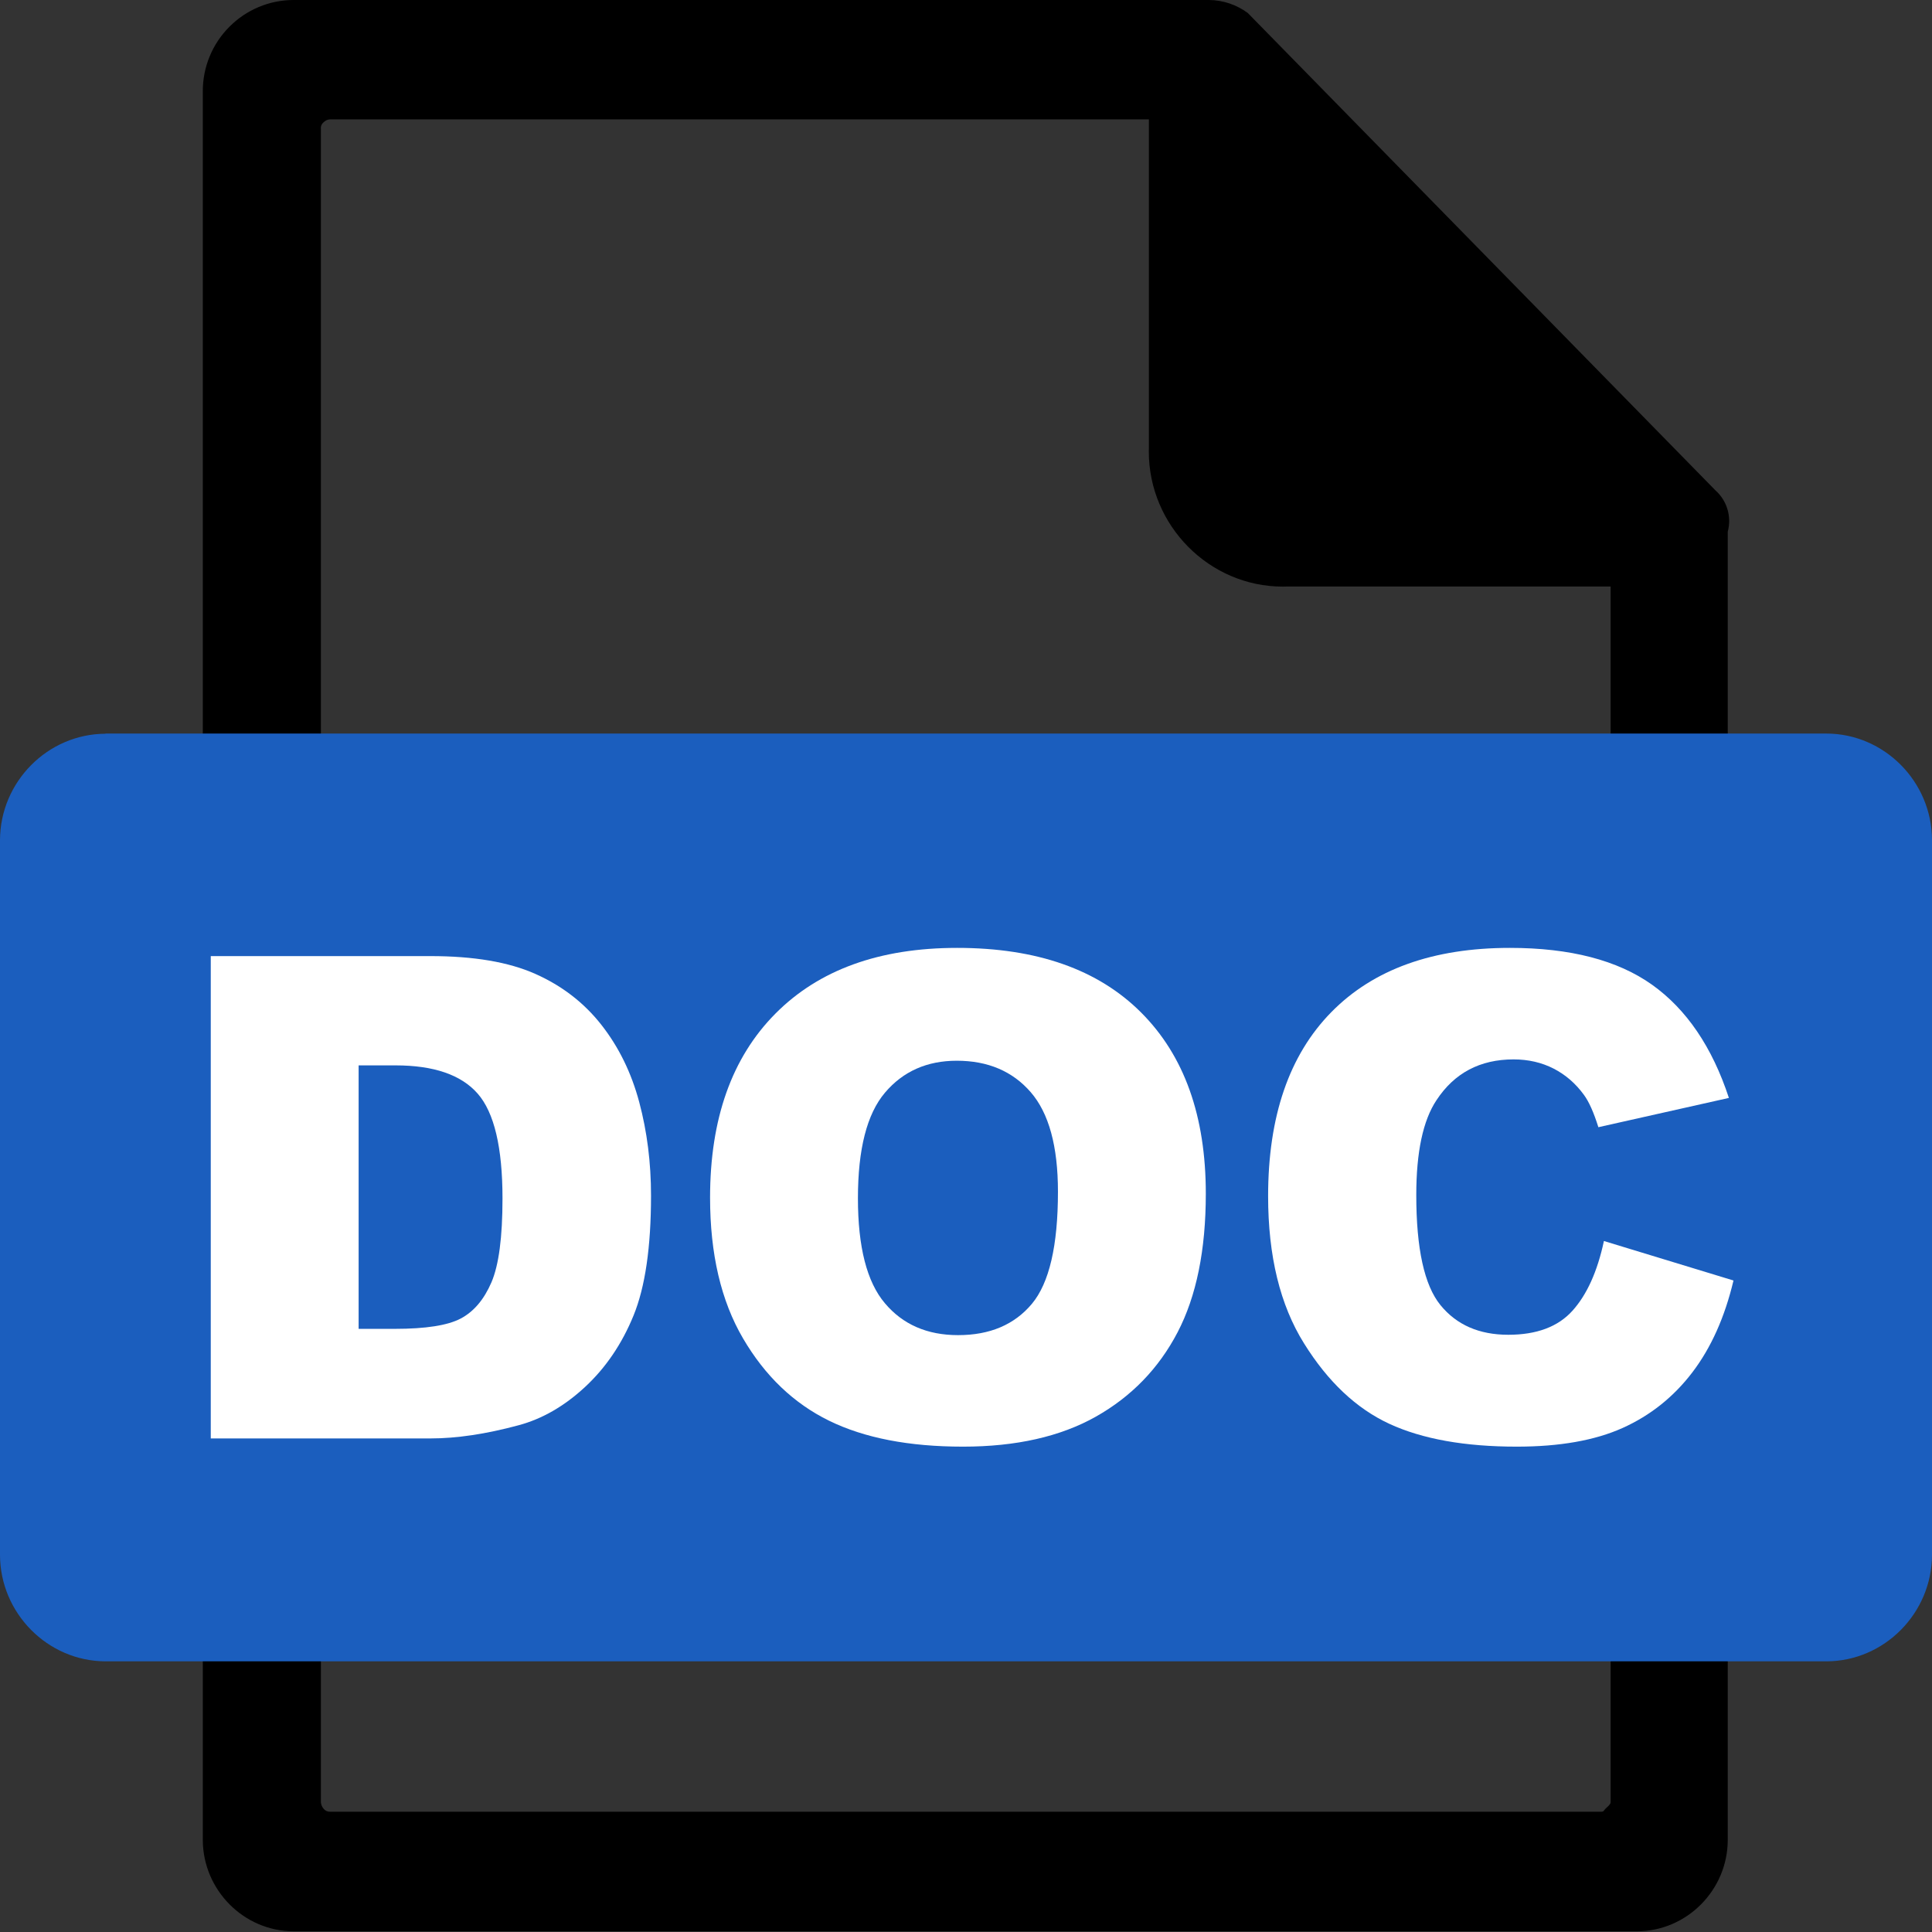 <?xml version="1.0" encoding="UTF-8" standalone="no"?>
<!DOCTYPE svg PUBLIC "-//W3C//DTD SVG 1.1//EN" "http://www.w3.org/Graphics/SVG/1.1/DTD/svg11.dtd">
<svg width="32px" height="32px" version="1.1" xmlns="http://www.w3.org/2000/svg" xmlnsXlink="http://www.w3.org/1999/xlink" xmlSpace="preserve" xmlnsserif="http://www.serif.com/" style="fill-rule:evenodd;clip-rule:evenodd;stroke-linejoin:round;stroke-miterlimit:2;">
    <rect width="100%" height="100%" fill="#333333" stroke="none"/>
    <path d="M26.677,9.714L21.333,9.714C21.305,9.715 21.276,9.716 21.247,9.716C20.03,9.716 19.028,8.706 19.028,7.479C19.028,7.462 19.028,7.446 19.029,7.43L19.029,1.977L5.469,1.977C5.428,1.978 5.39,1.995 5.362,2.024C5.328,2.05 5.31,2.092 5.315,2.134L5.315,29.853C5.319,29.893 5.335,29.931 5.362,29.961C5.388,29.992 5.428,30.01 5.469,30.008L26.521,30.008C26.568,30.008 26.565,29.984 26.589,29.961C26.612,29.937 26.677,29.887 26.677,29.853L26.677,9.714ZM28.617,30.475C28.616,31.304 27.94,31.986 27.117,31.988L4.859,31.988C4.037,31.986 3.361,31.304 3.359,30.475L3.359,1.512C3.358,1.111 3.517,0.726 3.799,0.444C4.081,0.16 4.462,0.001 4.859,0L20.026,0C20.257,0.002 20.481,0.078 20.667,0.215L28.414,8.123C28.605,8.293 28.684,8.558 28.617,8.806L28.617,30.475ZM20.833,7.27L20.721,2.528L26.214,8.139L21.49,7.926C21.479,7.927 21.468,7.927 21.458,7.927C21.115,7.927 20.833,7.642 20.833,7.297C20.833,7.288 20.833,7.279 20.833,7.27Z" style="fill-rule:nonzero;"/>
    <path d="M1.747,12.15L30.253,12.15C31.211,12.153 31.999,12.948 32,13.915L32,25.755C31.997,26.72 31.21,27.514 30.253,27.517L1.747,27.517C0.789,27.514 0.001,26.719 -0,25.752L0,13.915C0.003,12.949 0.79,12.156 1.747,12.153L1.747,12.15Z" style="fill:rgb(27,94,190);fill-rule:nonzero;"/>
    <path d="M3.491,15.836L7.129,15.836C7.846,15.836 8.425,15.934 8.867,16.131C9.308,16.327 9.673,16.608 9.961,16.975C10.249,17.342 10.458,17.769 10.588,18.256C10.718,18.743 10.783,19.258 10.783,19.803C10.783,20.657 10.686,21.319 10.493,21.79C10.301,22.26 10.033,22.654 9.691,22.972C9.348,23.29 8.981,23.502 8.588,23.607C8.051,23.752 7.565,23.825 7.129,23.825L3.491,23.825L3.491,15.836ZM5.94,17.646L5.94,22.01L6.54,22.01C7.051,22.01 7.415,21.953 7.631,21.839C7.848,21.724 8.017,21.524 8.14,21.239C8.262,20.954 8.323,20.492 8.323,19.852C8.323,19.006 8.186,18.427 7.912,18.114C7.639,17.802 7.185,17.646 6.55,17.646L5.94,17.646Z" style="fill:white;fill-rule:nonzero;"/>
    <path d="M11.761,19.836C11.761,18.532 12.121,17.517 12.842,16.79C13.563,16.063 14.566,15.7 15.853,15.7C17.172,15.7 18.188,16.057 18.901,16.771C19.615,17.485 19.972,18.485 19.972,19.771C19.972,20.704 19.816,21.47 19.504,22.068C19.192,22.665 18.742,23.13 18.153,23.463C17.564,23.795 16.829,23.961 15.95,23.961C15.056,23.961 14.317,23.818 13.731,23.531C13.146,23.244 12.671,22.79 12.307,22.168C11.943,21.547 11.761,20.77 11.761,19.836ZM14.21,19.847C14.21,20.654 14.358,21.233 14.656,21.585C14.953,21.938 15.357,22.114 15.869,22.114C16.395,22.114 16.802,21.941 17.091,21.596C17.379,21.251 17.523,20.632 17.523,19.738C17.523,18.986 17.373,18.437 17.072,18.09C16.771,17.743 16.363,17.569 15.847,17.569C15.354,17.569 14.957,17.745 14.658,18.098C14.359,18.45 14.21,19.033 14.21,19.847Z" style="fill:white;fill-rule:nonzero;"/>
    <path d="M26.566,20.555L28.712,21.209C28.568,21.816 28.341,22.323 28.031,22.73C27.721,23.137 27.336,23.444 26.877,23.651C26.417,23.858 25.833,23.961 25.123,23.961C24.262,23.961 23.558,23.835 23.012,23.583C22.466,23.33 21.995,22.887 21.599,22.251C21.202,21.616 21.004,20.803 21.004,19.812C21.004,18.49 21.353,17.475 22.05,16.765C22.747,16.055 23.734,15.7 25.009,15.7C26.007,15.7 26.792,15.904 27.363,16.31C27.934,16.717 28.359,17.342 28.636,18.185L26.474,18.67C26.398,18.427 26.319,18.249 26.236,18.136C26.099,17.947 25.932,17.802 25.734,17.7C25.535,17.598 25.314,17.547 25.069,17.547C24.514,17.547 24.089,17.772 23.793,18.222C23.57,18.556 23.458,19.08 23.458,19.795C23.458,20.681 23.591,21.288 23.858,21.616C24.125,21.944 24.499,22.108 24.982,22.108C25.451,22.108 25.805,21.976 26.044,21.711C26.284,21.445 26.458,21.06 26.566,20.555Z" style="fill:white;fill-rule:nonzero;"/>
</svg>
